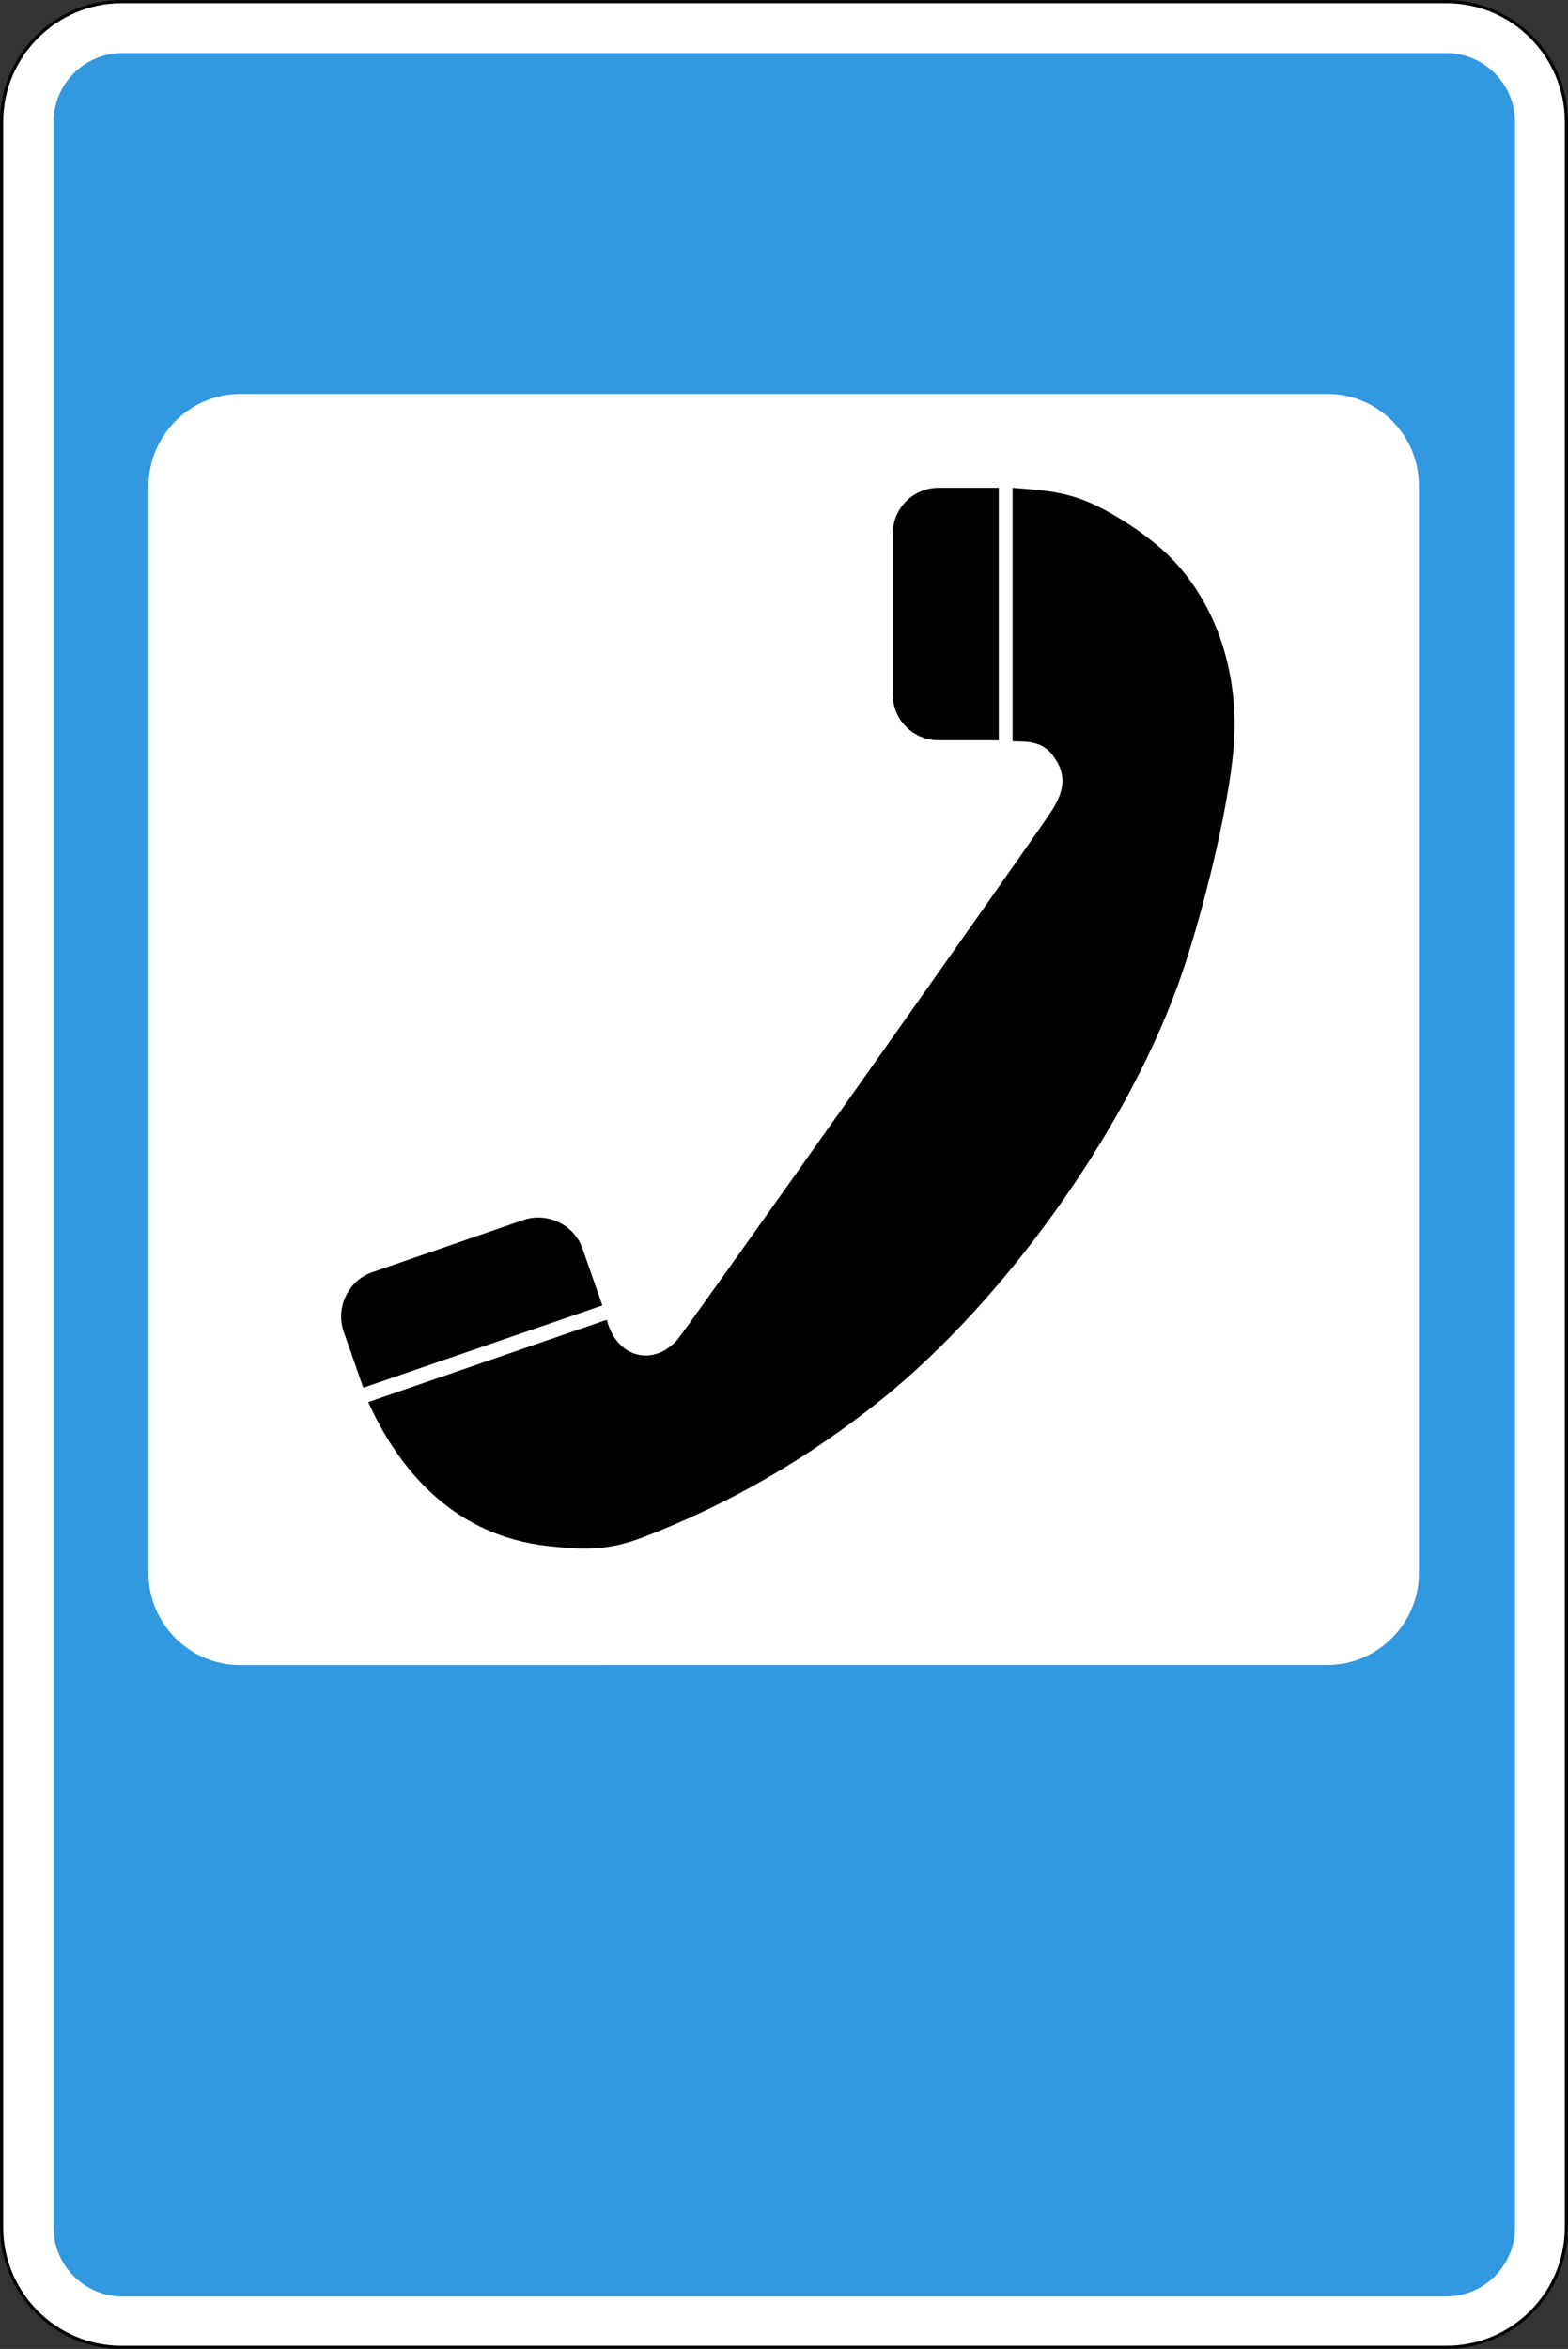 <?xml version="1.0" encoding="utf-8"?>
<svg version="1.1"
	 xmlns="http://www.w3.org/2000/svg"
	 x="0px" y="0px" viewBox="0 0 284 425.2" enable-background="new 0 0 284 425.2" xml:space="preserve">
<rect x="0" y="0" width="284" height="425.2" fill="#333333" stroke="none"/>
<g>
	
		<path fill-rule="evenodd" clip-rule="evenodd" fill="#FFFFFF" stroke="#000000" stroke-width="0.567" stroke-miterlimit="22.926" d="
		M22,0.3h240c12,0,21.7,9.8,21.7,21.7v381.2c0,12-9.8,21.7-21.7,21.7H22c-12,0-21.7-9.8-21.7-21.7V22C0.3,10.1,10.1,0.3,22,0.3
		L22,0.3z"/>
	<path fill-rule="evenodd" clip-rule="evenodd" fill="#3298DF" d="M22.2,9.6h239.7c6.9,0,12.5,5.6,12.5,12.5v381.1
		c0,6.9-5.6,12.5-12.5,12.5H22.2c-6.9,0-12.5-5.6-12.5-12.5V22.1C9.7,15.2,15.3,9.6,22.2,9.6L22.2,9.6z M43.5,71.3h196.9
		c9.2,0,16.6,7.5,16.6,16.6v196.9c0,9.1-7.5,16.6-16.6,16.6H43.5c-9.2,0-16.6-7.5-16.6-16.6V88C26.9,78.8,34.4,71.3,43.5,71.3
		L43.5,71.3z"/>
	<path fill-rule="evenodd" clip-rule="evenodd" d="M180.9,88.3h-10.9c-4.6,0-8.3,3.7-8.3,8.3v29.1c0,4.6,3.7,8.3,8.3,8.3h10.9V88.3
		L180.9,88.3z M109.1,236.3l-3.6-10.3c-1.5-4.3-6.3-6.6-10.6-5.2l-27.5,9.5c-4.3,1.5-6.6,6.3-5.2,10.6l3.6,10.3L109.1,236.3
		L109.1,236.3z M211.5,100.4c8.4,8.2,12.3,19.9,12.1,31.6c-0.1,11.3-6.2,35.4-10.4,46.7c-9.8,26.7-31.4,56.8-53.5,74.6
		c-13.5,10.8-27.7,19-43.3,25c-6.3,2.4-10.6,2.3-17.6,1.5c-15.6-1.9-25.9-12.3-32.1-26l43.2-14.9c1.8,7,8.5,8.5,12.8,3.6
		c1.2-1.3,65.4-91.9,67.9-95.9c2.2-3.5,2.6-6.5,0.2-9.7c-1.9-2.7-4.6-2.7-7.4-2.7V88.3c7.9,0.6,11.8,1,18.8,5.2
		C205.4,95.4,208.8,97.8,211.5,100.4L211.5,100.4z"/>
</g>
</svg>
